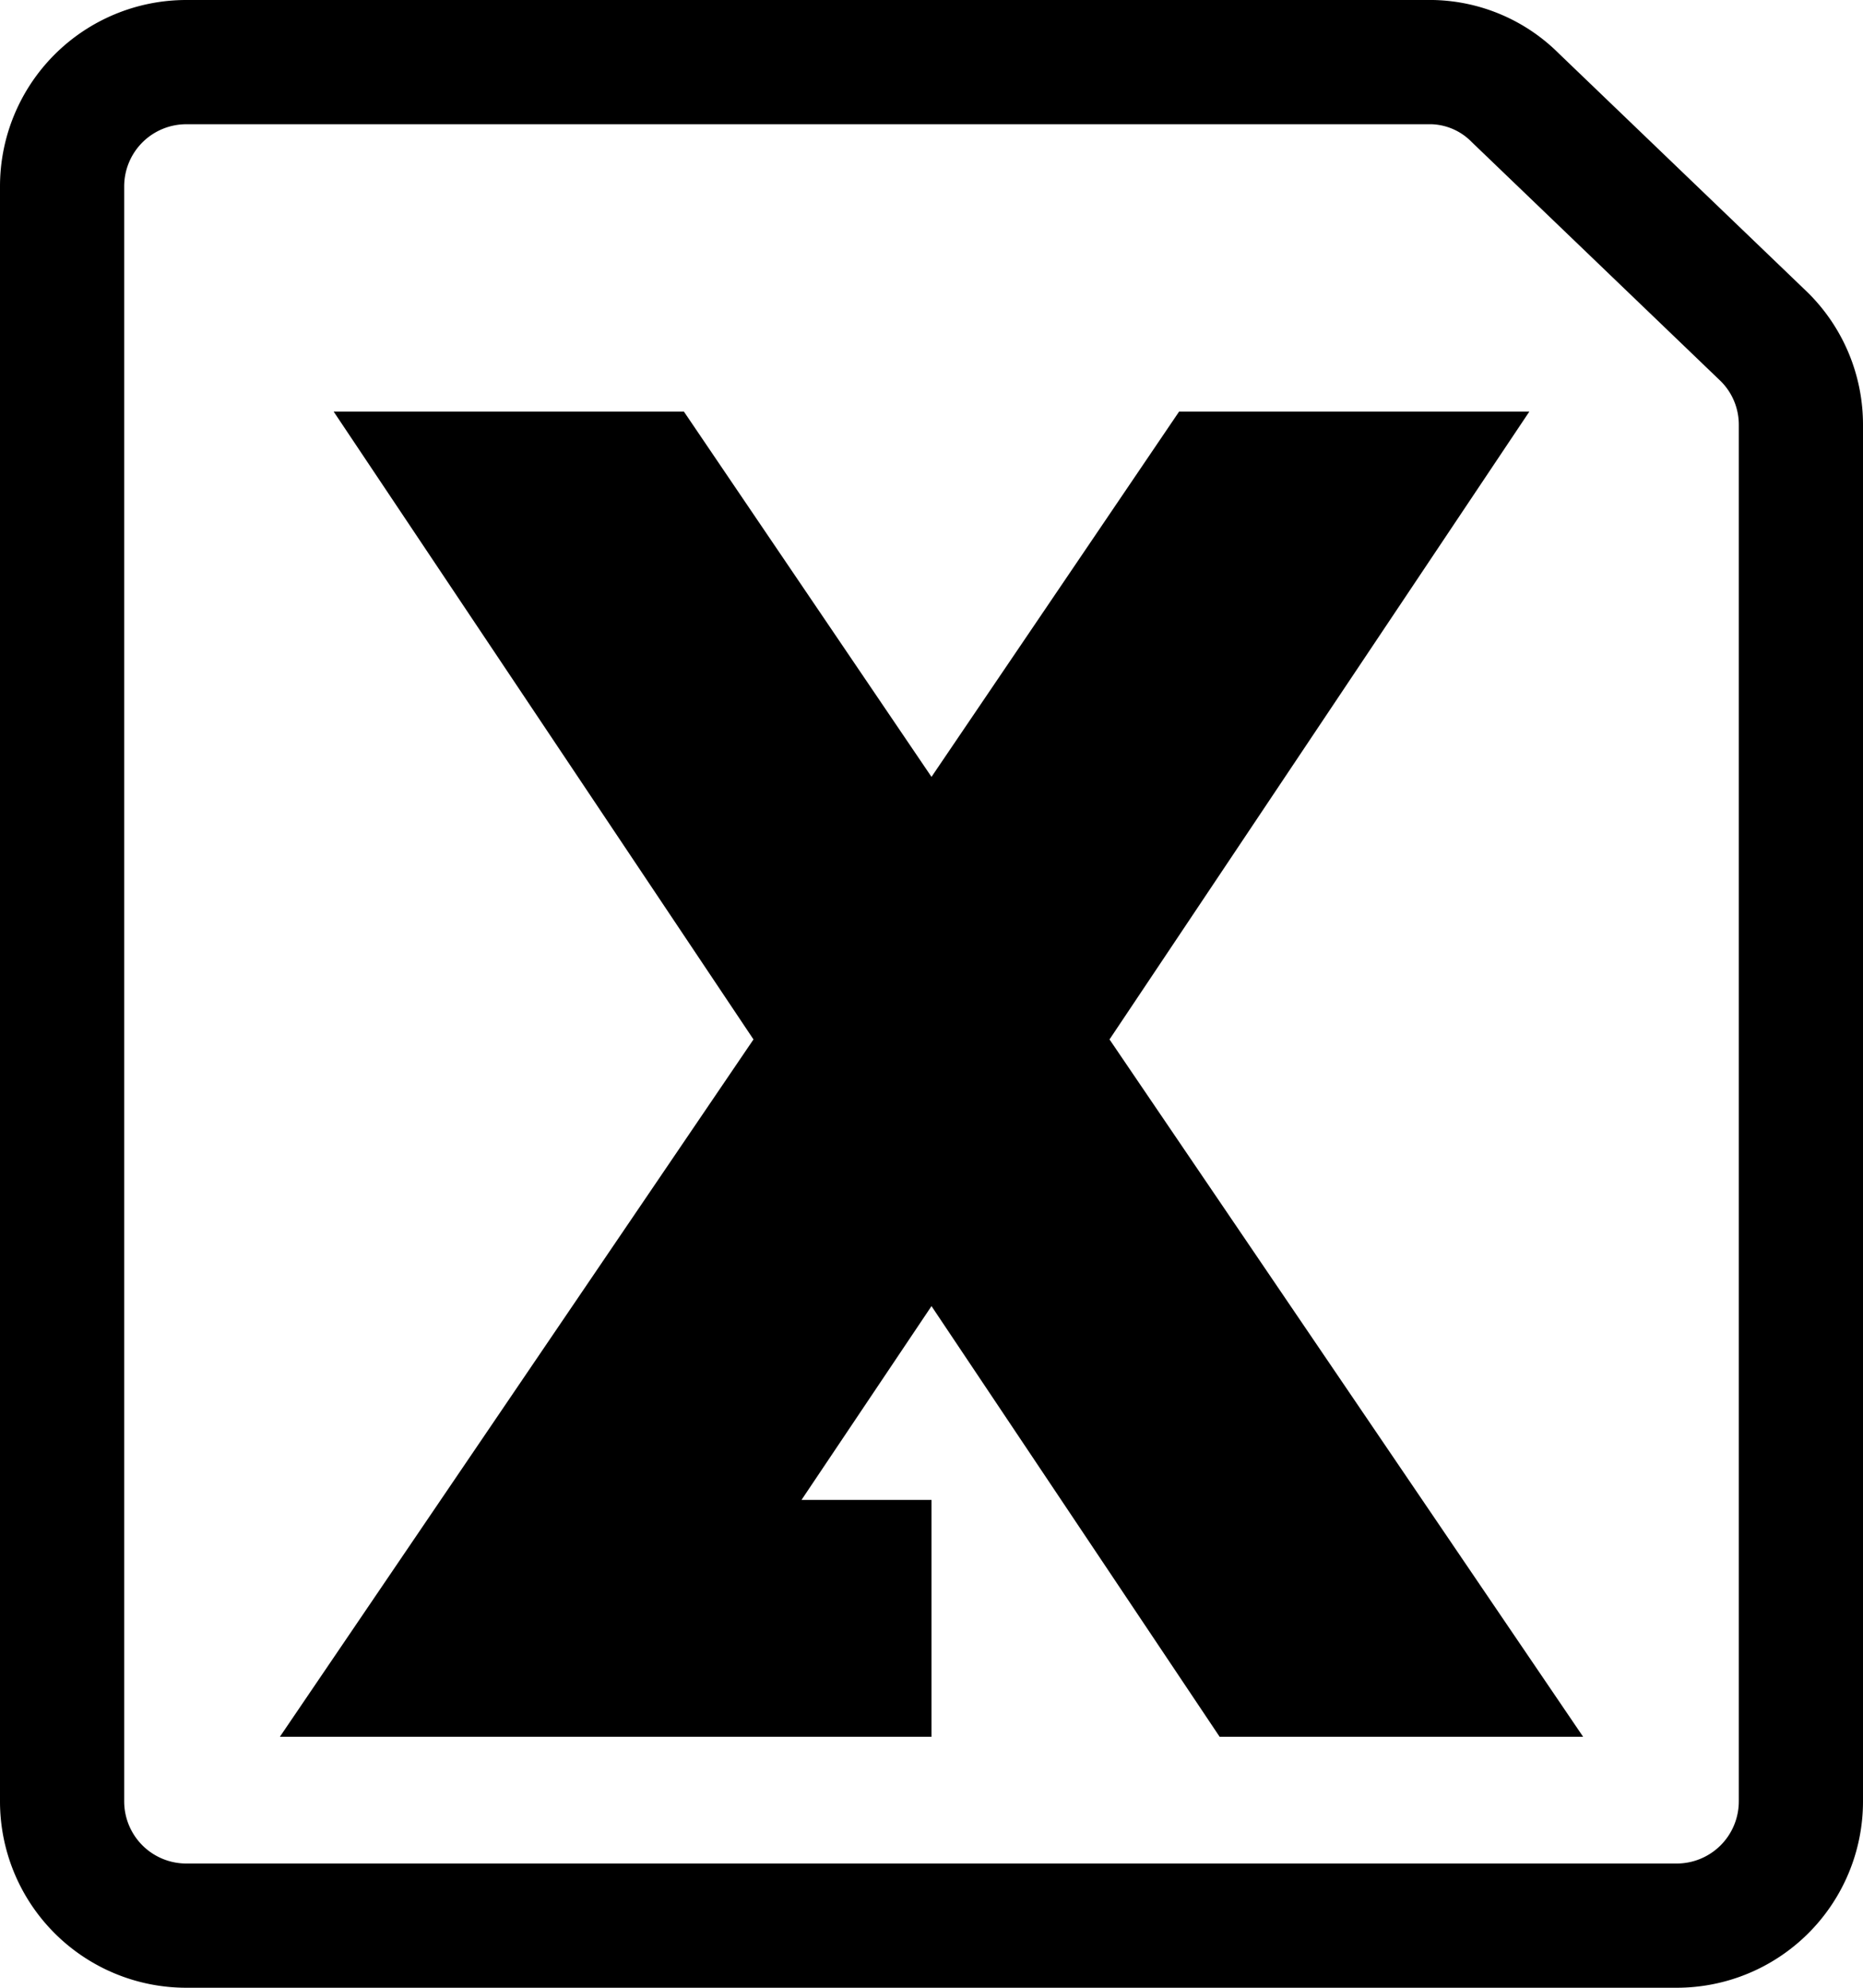 <svg id="Layer_1" data-name="Layer 1" xmlns="http://www.w3.org/2000/svg" viewBox="0 0 22.5 24"><defs><style>.a{fill:none;stroke:currentColor;stroke-linecap:round;stroke-linejoin:round;stroke-width:1.5px;}</style></defs><title>common-file-excel</title><path d="M22.5,21.75a1.5,1.5,0,0,1-1.5,1.5H3a1.5,1.5,0,0,1-1.5-1.5V2.25A1.5,1.5,0,0,1,3,.75H18.05a1.46,1.46,0,0,1,1,.43l3,2.88a1.49,1.49,0,0,1,.45,1.07Z" transform="translate(-0.75 0)" class="a"/><polygon points="18.47 4.97 14.24 4.97 11.25 9.38 8.26 4.97 4.03 4.97 9.1 12.55 3.38 20.97 11.25 20.97 11.25 18.11 9.68 18.11 11.25 15.77 14.73 20.97 19.12 20.97 13.4 12.55 18.47 4.97 18.47 4.97"/></svg>